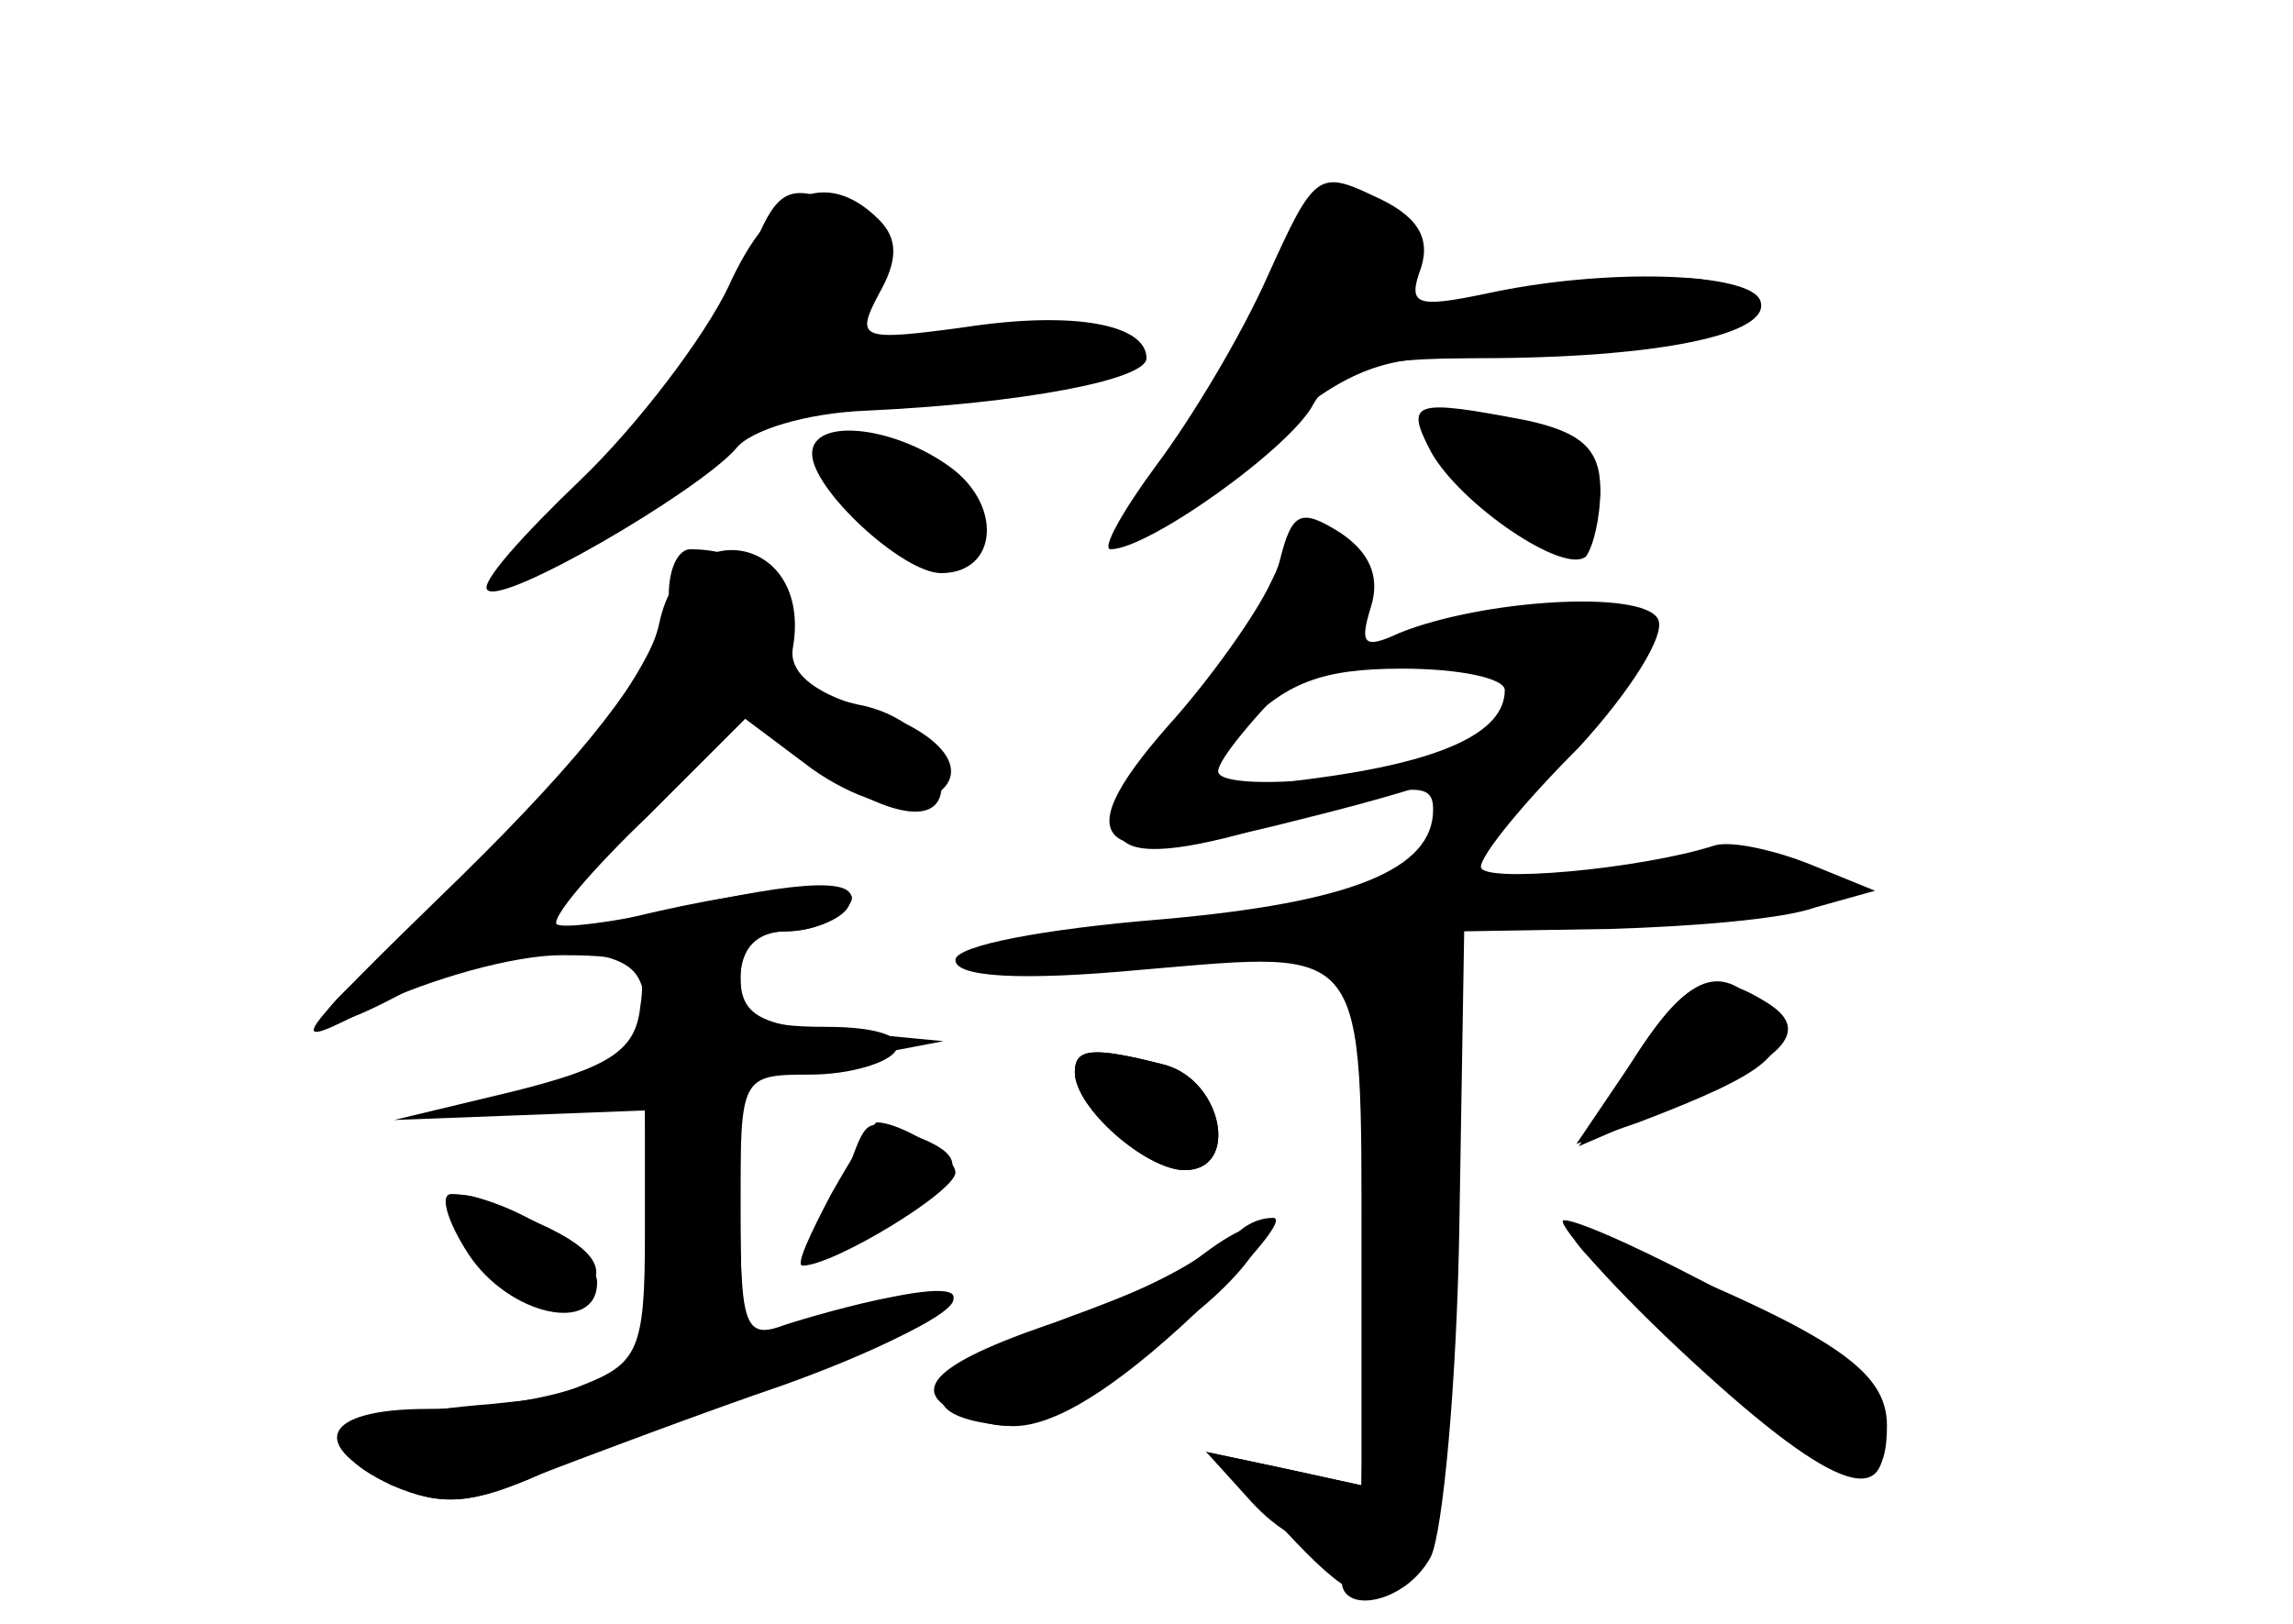 <?xml version="1.0" standalone="no"?>
<!DOCTYPE svg PUBLIC "-//W3C//DTD SVG 20010904//EN"
 "http://www.w3.org/TR/2001/REC-SVG-20010904/DTD/svg10.dtd">
<svg version="1.0" xmlns="http://www.w3.org/2000/svg"
 width="96pt" height="68pt" viewBox="0 0 96 68"
 preserveAspectRatio="xMidYMid meet">
<g transform="translate(0,68) scale(0.1,-0.1)" fill="#000000" stroke="none">
<g id="part-0" class="char-part">
  <path d="M531 565 c-11 -25 -32 -60 -47 -80 -14 -19 -23 -35 -19 -35 16 0 76
43 85 61 9 15 22 19 69 19 75 0 123 10 118 24 -4 12 -65 14 -115 3 -29 -6 -33
-5 -27 11 4 13 -2 22 -20 30 -23 11 -25 9 -44 -33z"/>
  <path d="M305 560 c-10 -21 -38 -58 -62 -81 -24 -23 -42 -43 -39 -46 6 -7 88
41 104 59 6 8 30 15 54 16 66 3 118 13 118 22 0 14 -30 20 -76 13 -44 -6 -46
-5 -36 14 8 14 8 23 0 31 -22 22 -45 12 -63 -28z"/>
  <path d="M599 491 c12 -22 56 -52 65 -44 3 4 6 16 6 28 0 17 -8 24 -31 29 -47
9 -51 8 -40 -13z"/>
  <path d="M340 490 c0 -15 38 -50 54 -50 24 0 26 29 3 45 -24 17 -57 20 -57 5z"/>
  <path d="M536 446 c-3 -13 -22 -43 -41 -66 -45 -54 -35 -67 36 -46 61 19 69
19 69 7 0 -25 -34 -39 -114 -46 -49 -4 -86 -11 -86 -17 0 -7 26 -9 79 -4 94 8
91 12 91 -121 l0 -95 -32 7 -33 7 19 -21 c11 -12 25 -20 32 -17 8 3 11 -1 7
-10 -8 -21 24 -18 36 4 5 10 11 73 12 140 l2 122 61 1 c34 1 72 4 86 9 l25 7
-27 11 c-15 6 -33 10 -40 8 -31 -10 -98 -16 -98 -9 0 5 18 27 41 50 22 24 37
48 33 54 -7 12 -73 8 -108 -6 -15 -7 -17 -5 -12 11 4 13 -1 23 -13 31 -16 10
-20 9 -25 -11z m94 -55 c0 -18 -27 -30 -80 -37 l-55 -7 24 27 c19 20 34 26 68
26 24 0 43 -4 43 -9z"/>
  <path d="M280 431 c0 -26 -65 -111 -111 -146 -46 -34 -44 -45 3 -19 19 11 47
18 66 16 26 -3 32 -8 32 -26 0 -19 -8 -24 -47 -34 l-48 -10 48 2 47 3 1 -36
c2 -42 -1 -74 -7 -80 -2 -2 -29 -6 -59 -9 -63 -5 -77 -17 -41 -34 21 -9 33 -8
63 5 21 9 66 26 101 38 92 32 96 52 5 24 -22 -7 -23 -5 -23 49 0 55 0 56 29
56 17 0 33 5 36 10 4 6 -8 10 -29 10 -29 0 -36 4 -36 20 0 13 7 20 19 20 11 0
23 5 27 12 7 11 -41 7 -103 -9 -33 -8 -28 8 16 51 l39 38 30 -21 c38 -27 62
-28 55 -2 -3 12 -17 23 -34 26 -22 5 -29 12 -29 30 0 21 -17 35 -41 35 -5 0
-9 -8 -9 -19z"/>
  <path d="M683 235 l-22 -35 37 16 c49 20 61 32 42 44 -24 15 -34 11 -57 -25z"/>
  <path d="M450 231 c0 -15 30 -41 46 -41 23 0 16 37 -8 44 -31 8 -38 7 -38 -3z"/>
  <path d="M356 193 c-3 -10 -9 -24 -12 -32 -5 -10 3 -8 25 5 35 21 38 29 15 38
-21 8 -21 8 -28 -11z"/>
  <path d="M190 172 c0 -15 38 -44 49 -37 18 10 13 21 -14 33 -31 14 -35 15 -35
4z"/>
  <path d="M504 155 c-10 -8 -40 -22 -66 -30 -52 -18 -60 -30 -28 -40 21 -7 39
2 95 49 31 27 31 45 -1 21z"/>
  <path d="M703 115 c63 -59 90 -70 85 -32 -2 15 -21 32 -63 54 -33 18 -64 32
-70 32 -5 1 16 -24 48 -54z"/>
</g>
<g id="part-1" class="char-part">
  <path d="M311 565 c-6 -19 -32 -55 -57 -80 -54 -53 -44 -59 20 -10 39 29 55
35 120 41 42 4 76 11 76 17 0 6 -24 8 -66 4 -64 -6 -66 -6 -50 12 20 22 20 37
0 45 -26 10 -29 8 -43 -29z"/>
  <path d="M535 564 c-9 -21 -27 -53 -41 -71 -33 -43 -14 -42 35 2 28 26 47 35
73 35 54 0 128 12 128 20 0 16 -29 18 -88 5 l-60 -12 1 26 c3 42 -29 39 -48
-5z"/>
  <path d="M615 480 c21 -23 55 -27 55 -6 0 15 -21 26 -52 26 -20 0 -21 -1 -3
-20z"/>
  <path d="M355 470 c21 -23 55 -27 55 -6 0 15 -21 26 -52 26 -20 0 -21 -1 -3
-20z"/>
</g>
<g id="part-2" class="char-part">
  <path d="M276 419 c-4 -20 -31 -55 -83 -106 -73 -71 -76 -75 -36 -54 23 11 58
21 78 21 32 0 36 -3 33 -22 -2 -18 -13 -25 -53 -35 l-50 -12 53 2 52 2 0 -53
c0 -47 -3 -53 -26 -62 -14 -6 -43 -10 -65 -10 -44 0 -51 -15 -14 -32 20 -9 33
-8 62 5 21 8 66 25 101 37 67 24 96 47 46 37 -16 -3 -37 -9 -46 -12 -16 -6
-18 0 -18 48 l0 54 43 9 42 8 -42 4 c-35 2 -43 7 -43 23 0 12 7 19 19 19 11 0
23 5 26 10 8 13 -18 12 -74 -1 -24 -5 -45 -8 -48 -6 -2 3 15 23 38 45 l41 41
28 -21 c17 -12 36 -18 45 -14 25 9 13 29 -24 40 -21 6 -31 15 -29 25 8 47 -46
57 -56 10z"/>
  <path d="M348 180 c-9 -17 -15 -30 -12 -30 13 0 64 31 64 39 0 7 -23 21 -33
21 -1 0 -10 -14 -19 -30z"/>
  <path d="M196 155 c17 -26 54 -34 54 -12 0 13 -40 37 -61 37 -5 0 -2 -11 7
-25z"/>
</g>
<g id="part-3" class="char-part">
  <path d="M532 436 c-6 -13 -25 -40 -43 -60 -44 -50 -30 -61 52 -40 81 20 90
28 22 19 -30 -4 -53 -3 -53 2 0 5 16 24 35 43 26 26 32 37 24 47 -16 19 -24
16 -37 -11z"/>
</g>
<g id="part-4" class="char-part">
  <path d="M566 255 c8 -31 8 -31 6 -123 l-2 -74 -32 7 -33 7 33 -33 c26 -28 35
-32 50 -23 14 9 17 30 20 138 l3 126 -26 0 c-22 0 -25 -3 -19 -25z"/>
  <path d="M683 235 l-23 -34 26 9 c55 21 66 30 53 46 -18 22 -32 17 -56 -21z"/>
  <path d="M450 231 c0 -15 30 -41 46 -41 23 0 16 37 -8 44 -31 8 -38 7 -38 -3z"/>
  <path d="M515 160 c-3 -5 -33 -19 -66 -31 -60 -22 -73 -42 -28 -46 16 -2 40
11 74 42 27 25 44 45 38 45 -7 0 -14 -4 -18 -10z"/>
  <path d="M705 116 c66 -61 85 -68 85 -33 0 23 -22 38 -110 74 -32 13 -31 10
25 -41z"/>
</g>
</g>
</svg>
